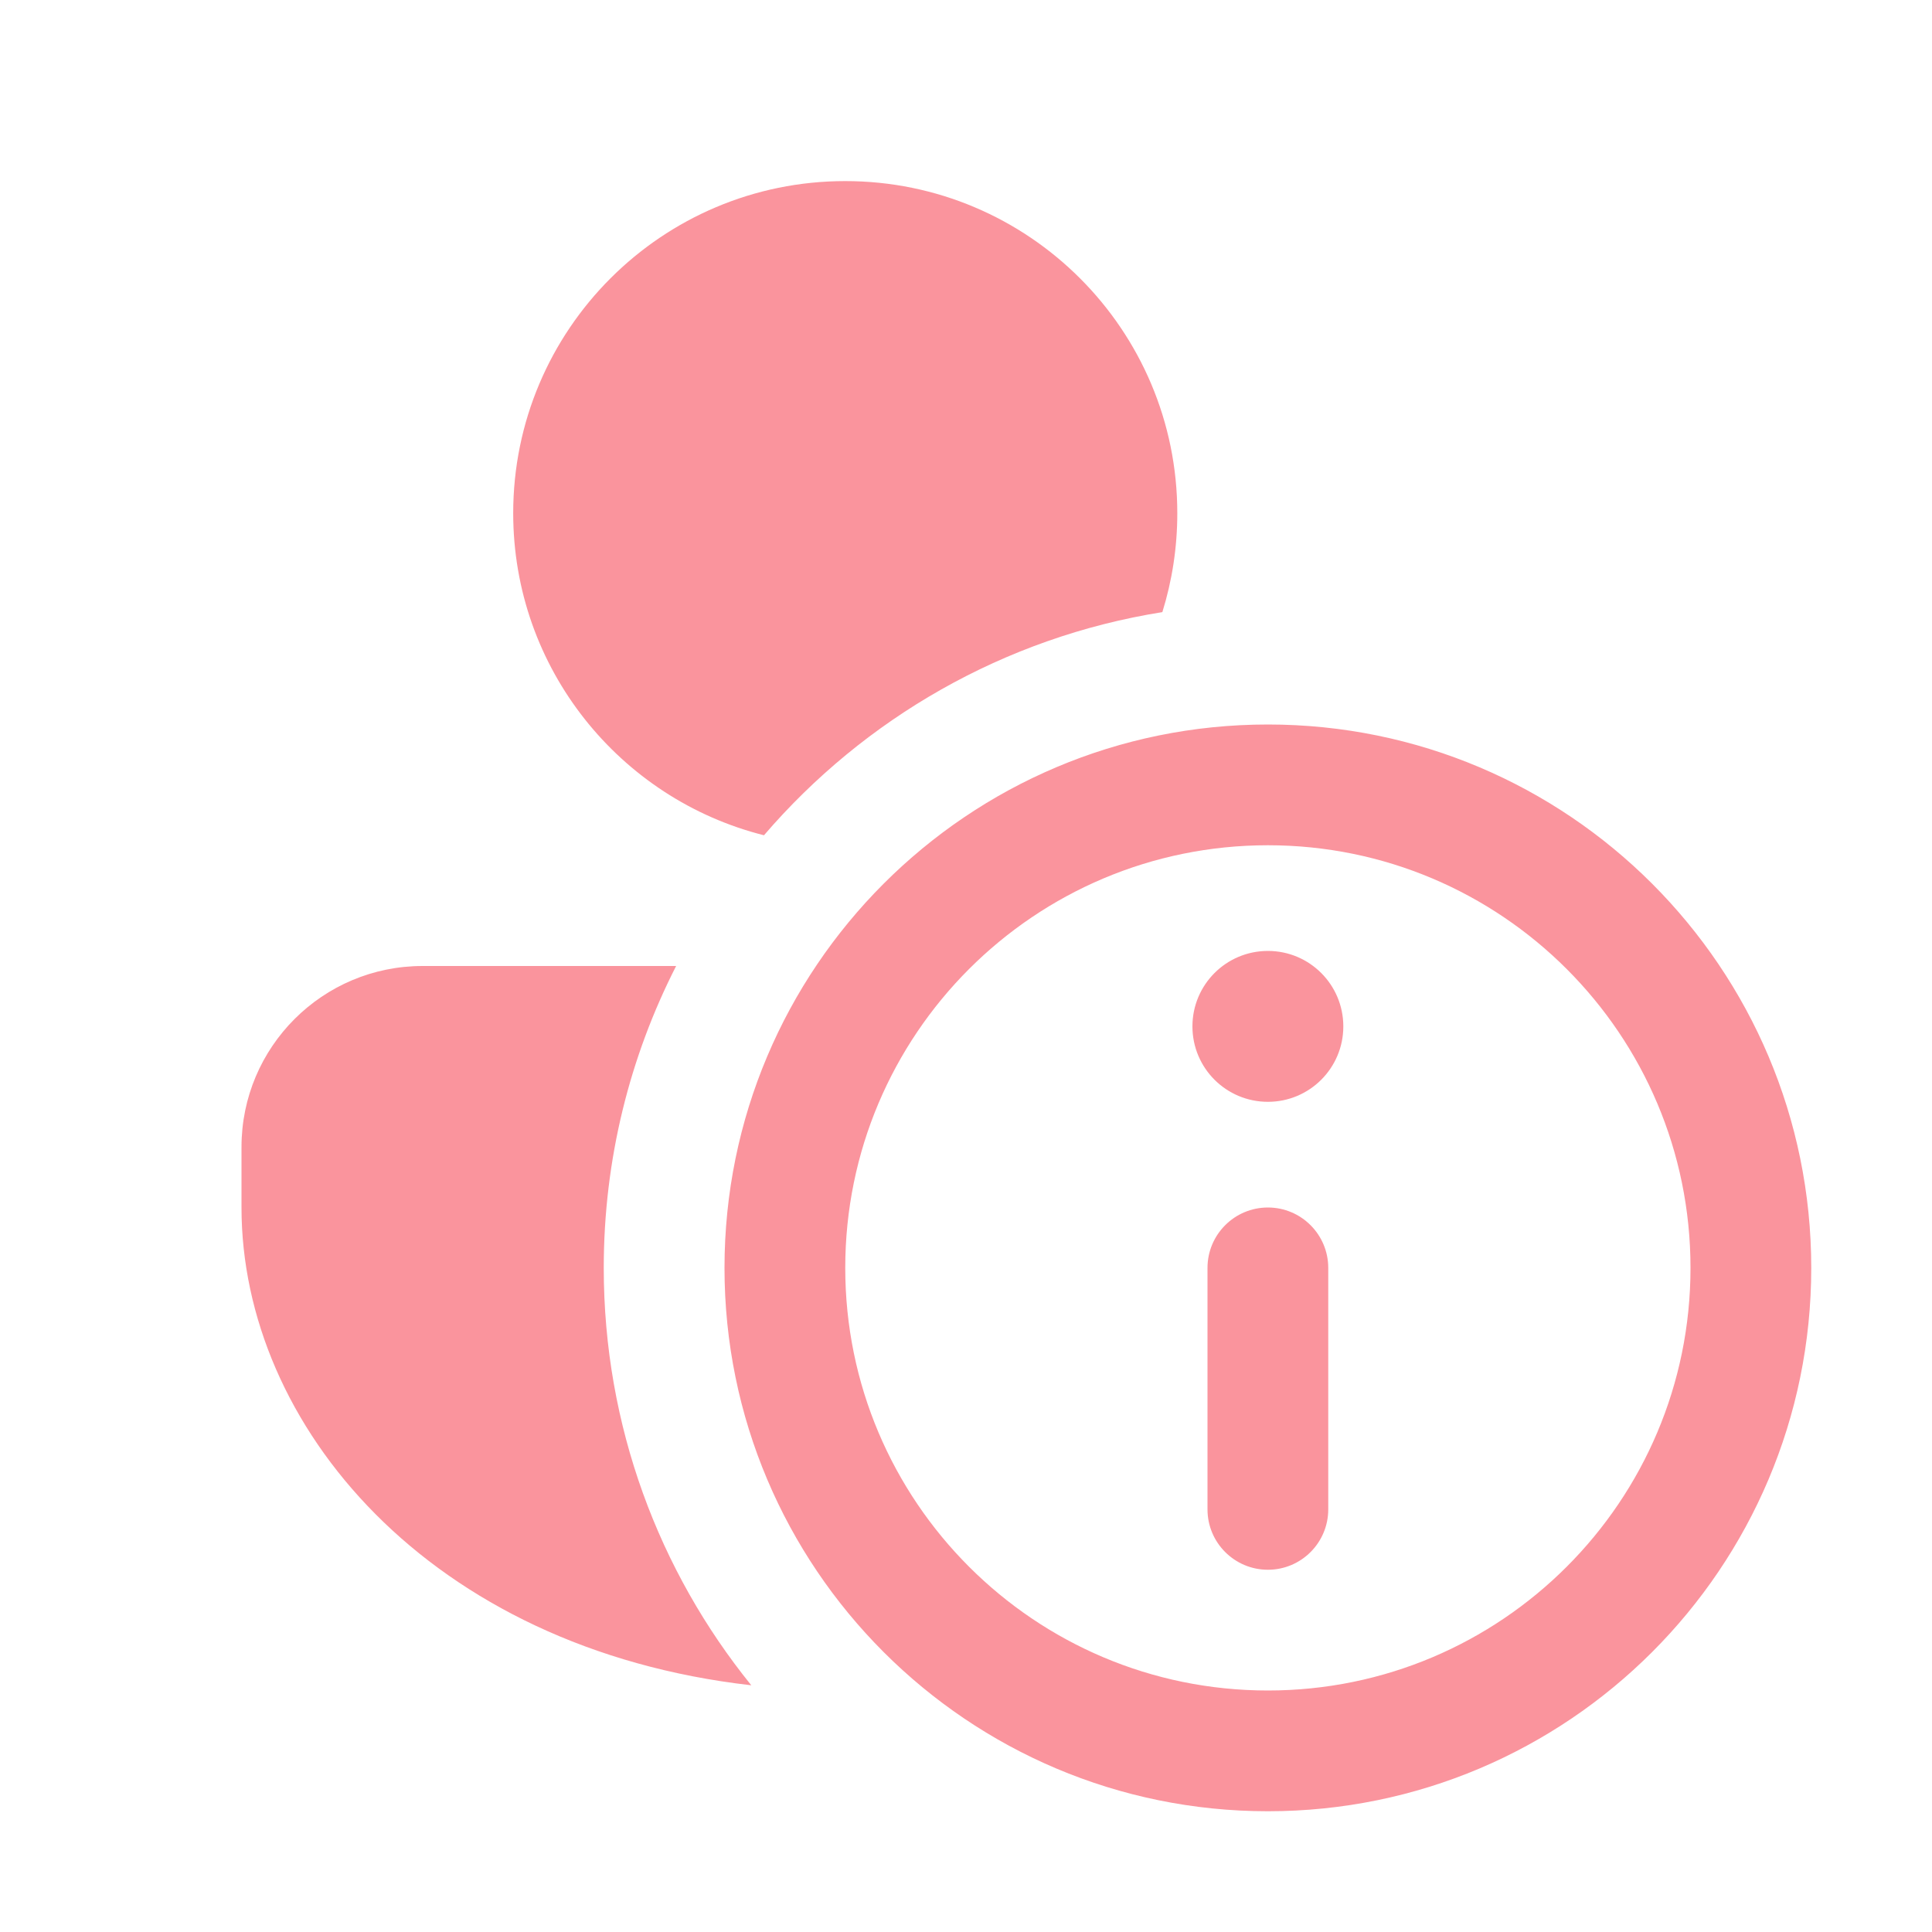 <svg width="30" height="30" viewBox="0 0 30 30" fill="none" xmlns="http://www.w3.org/2000/svg">
<path d="M18.049 9.505C15.588 9.897 13.417 11.161 11.863 12.97C9.625 12.407 7.969 10.381 7.969 7.969C7.969 5.121 10.277 2.812 13.125 2.812C15.973 2.812 18.281 5.121 18.281 7.969C18.281 8.504 18.2 9.019 18.049 9.505ZM10.499 15C9.781 16.406 9.375 18 9.375 19.688C9.375 22.143 10.233 24.398 11.666 26.169C6.665 25.599 3.75 22.13 3.75 18.75V17.812C3.75 16.259 5.009 15 6.562 15H10.499ZM18.516 15.938C18.516 15.29 19.04 14.766 19.688 14.766C20.335 14.766 20.859 15.29 20.859 15.938C20.859 16.585 20.335 17.109 19.688 17.109C19.04 17.109 18.516 16.585 18.516 15.938ZM20.625 23.438C20.625 23.955 20.205 24.375 19.688 24.375C19.17 24.375 18.75 23.955 18.75 23.438V19.688C18.75 19.17 19.17 18.75 19.688 18.75C20.205 18.75 20.625 19.17 20.625 19.688V23.438ZM11.25 19.688C11.25 15.028 15.028 11.25 19.688 11.25C24.347 11.25 28.125 15.028 28.125 19.688C28.125 24.347 24.347 28.125 19.688 28.125C15.028 28.125 11.25 24.347 11.25 19.688ZM13.125 19.688C13.125 23.312 16.063 26.25 19.688 26.25C23.312 26.25 26.25 23.312 26.25 19.688C26.25 16.063 23.312 13.125 19.688 13.125C16.063 13.125 13.125 16.063 13.125 19.688Z" fill="#FA949D"/>
</svg>
